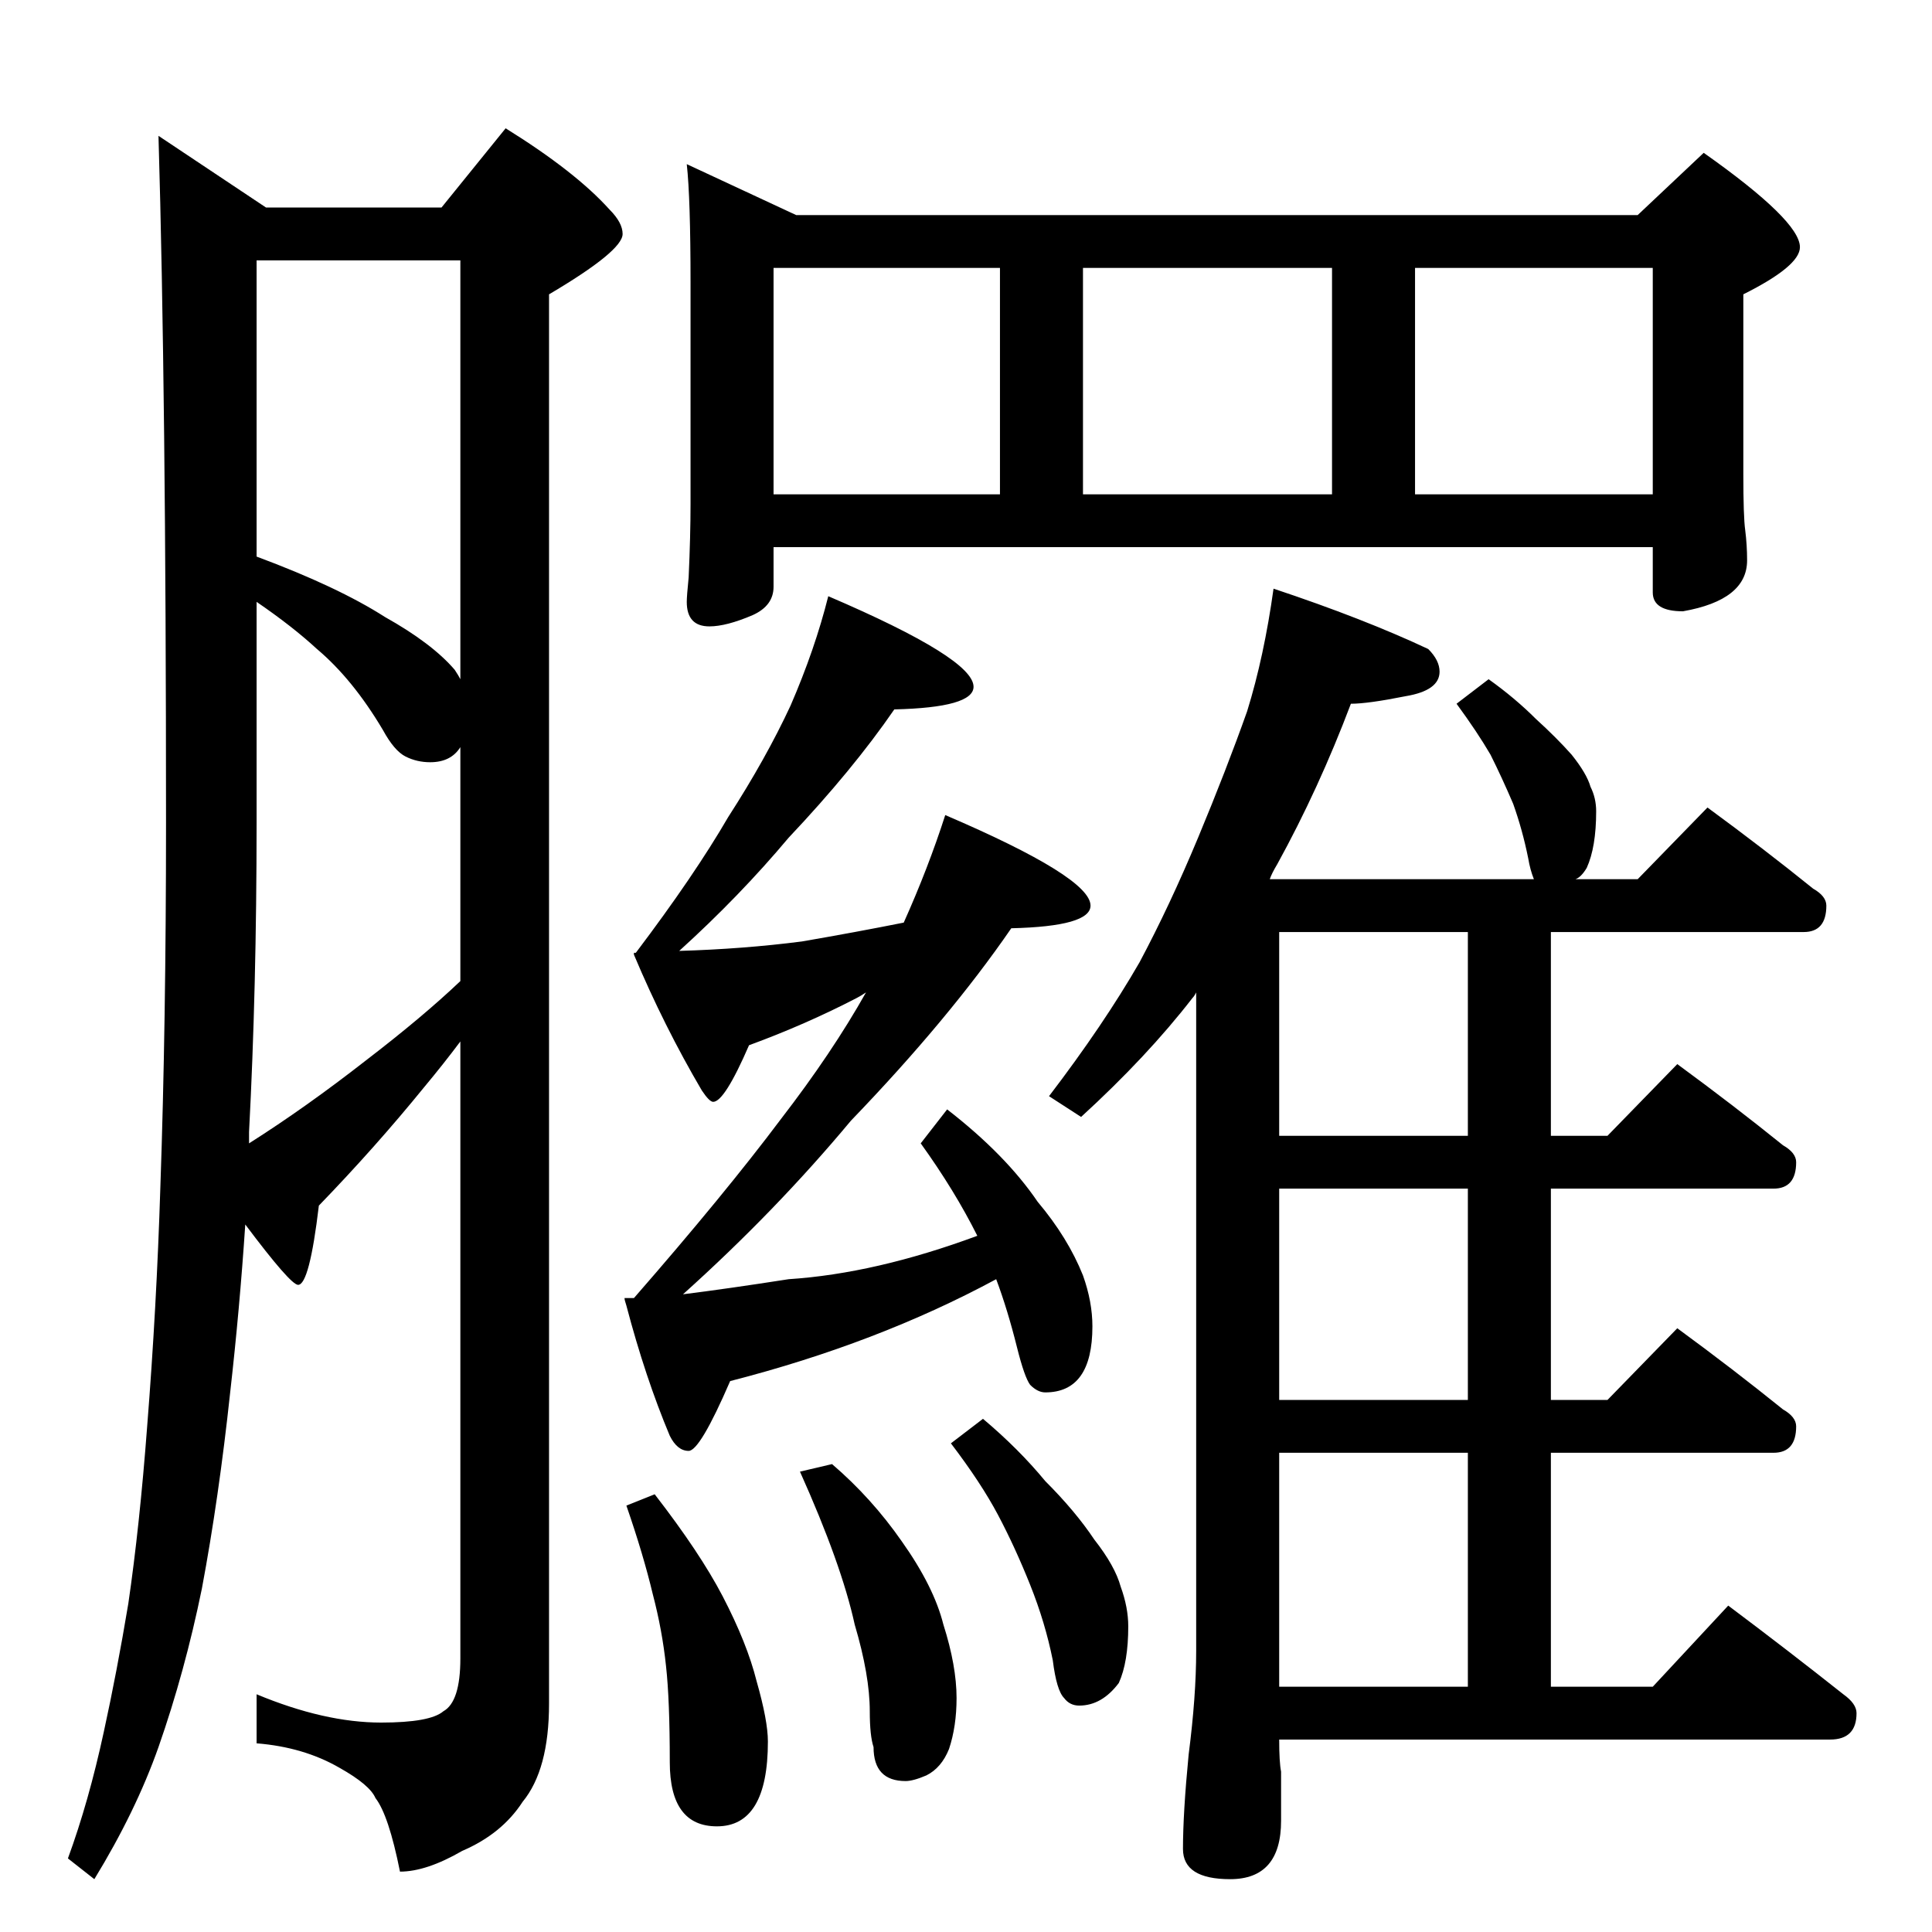 <?xml version="1.0" standalone="no"?>
<!DOCTYPE svg PUBLIC "-//W3C//DTD SVG 1.1//EN" "http://www.w3.org/Graphics/SVG/1.1/DTD/svg11.dtd" >
<svg xmlns="http://www.w3.org/2000/svg" xmlns:xlink="http://www.w3.org/1999/xlink" version="1.1" viewBox="0 -204 1024 1024">
  <g transform="matrix(1 0 0 -1 0 820)">
   <path fill="currentColor"
d="M364 937l58 -27h446l35 33q51 -36 51 -50q0 -10 -30 -25v-95q0 -23 1 -30q1 -8 1 -16q0 -21 -34 -27q-16 0 -16 10v24h-466v-21q0 -10 -11 -15q-14 -6 -23 -6q-12 0 -12 13q0 3 1 13q1 22 1 39v117q0 45 -2 63zM410 762h120v120h-120v-120zM574 762h132v120h-132v-120z
M750 762h126v120h-126v-120zM439 708q77 -33 77 -48q0 -11 -42 -12q-22 -32 -56 -68q-26 -31 -58 -60q34 1 65 5q29 5 54 10q13 29 22 57q77 -33 77 -48q0 -11 -42 -12q-33 -48 -85 -102q-40 -48 -89 -92q24 3 56 8q46 3 100 23q-12 24 -30 49l14 18q31 -24 48 -49
q16 -19 24 -39q5 -14 5 -27q0 -35 -25 -35q-4 0 -8 4q-3 4 -7 20q-5 20 -11 36q-63 -34 -141 -54q-16 -37 -22 -37t-10 8q-13 31 -23 69q-1 3 -1 4h5q48 55 78 95q27 35 45 67q-3 -2 -5 -3q-27 -14 -57 -25q-13 -30 -19 -30q-2 0 -6 6q-20 34 -36 72v1h1q31 41 49 72
q20 31 33 59q13 30 20 58zM441 248q21 -18 37 -41q17 -24 22 -44q7 -22 7 -39q0 -15 -4 -27q-4 -10 -12 -14q-7 -3 -11 -3q-17 0 -17 18q-2 6 -2 19q0 19 -8 46q-7 32 -29 81zM521 272q19 -16 33 -33q16 -16 26 -31q11 -14 14 -25q4 -11 4 -21q0 -19 -5 -30q-9 -12 -21 -12
q-5 0 -8 4q-4 4 -6 20q-4 20 -12 40t-17 37t-25 38zM675 712q48 -16 82 -32q6 -6 6 -12q0 -10 -18 -13q-20 -4 -29 -4q-17 -45 -39 -85q-3 -5 -4 -8h140q-2 5 -3 11q-3 15 -8 29q-6 14 -12 26q-7 12 -18 27l17 13q14 -10 25 -21q11 -10 19 -19q8 -10 10 -17q3 -6 3 -13
q0 -19 -5 -30q-3 -5 -6 -6h33l37 38q30 -22 56 -43q7 -4 7 -9q0 -14 -12 -14h-134v-108h30l37 38q30 -22 56 -43q7 -4 7 -9q0 -14 -12 -14h-118v-112h30l37 38q30 -22 56 -43q7 -4 7 -9q0 -14 -12 -14h-118v-124h54l40 43q32 -24 61 -47q7 -5 7 -10q0 -14 -14 -14h-292
q0 -12 1 -17v-26q0 -31 -27 -31q-25 0 -25 16q0 19 3 50q4 31 4 55v349q-1 -2 -2 -3q-24 -31 -59 -63l-17 11q29 38 48 71q16 30 31 66t26 67q9 29 14 65zM678 130h100v124h-100v-124zM778 282v112h-100v-112h100zM778 422v108h-100v-108h100zM84 952l57 -38h93l34 42
q37 -23 55 -43q7 -7 7 -13q0 -9 -39 -32v-747q0 -35 -14 -52q-11 -17 -32 -26q-19 -11 -33 -11q-6 30 -13 39q-3 7 -19 16q-19 11 -44 13v26q36 -15 66 -15q26 0 33 6q9 5 9 28v327q-9 -12 -19 -24q-26 -32 -56 -63q-5 -42 -11 -42q-4 0 -28 32q-3 -45 -8 -89
q-6 -56 -15 -104q-9 -44 -23 -84q-12 -34 -34 -70l-14 11q11 30 19 67q7 32 13 68q6 41 10 94q5 63 7 127q3 86 3 193q0 228 -4 364zM132 418q30 19 62 44q30 23 50 42v124q-5 -8 -16 -8q-7 0 -13 3t-12 14q-16 27 -35 43q-13 12 -32 25v-117q0 -88 -4 -164v-6zM136 729
q43 -16 68 -32q25 -14 37 -28q2 -3 3 -5v222h-108v-157zM347 232q24 -31 36 -54q13 -25 18 -45q6 -21 6 -32q0 -45 -27 -45q-25 0 -25 34q0 33 -2 51q-2 19 -7 38q-5 21 -14 47z" />
  </g>

</svg>
